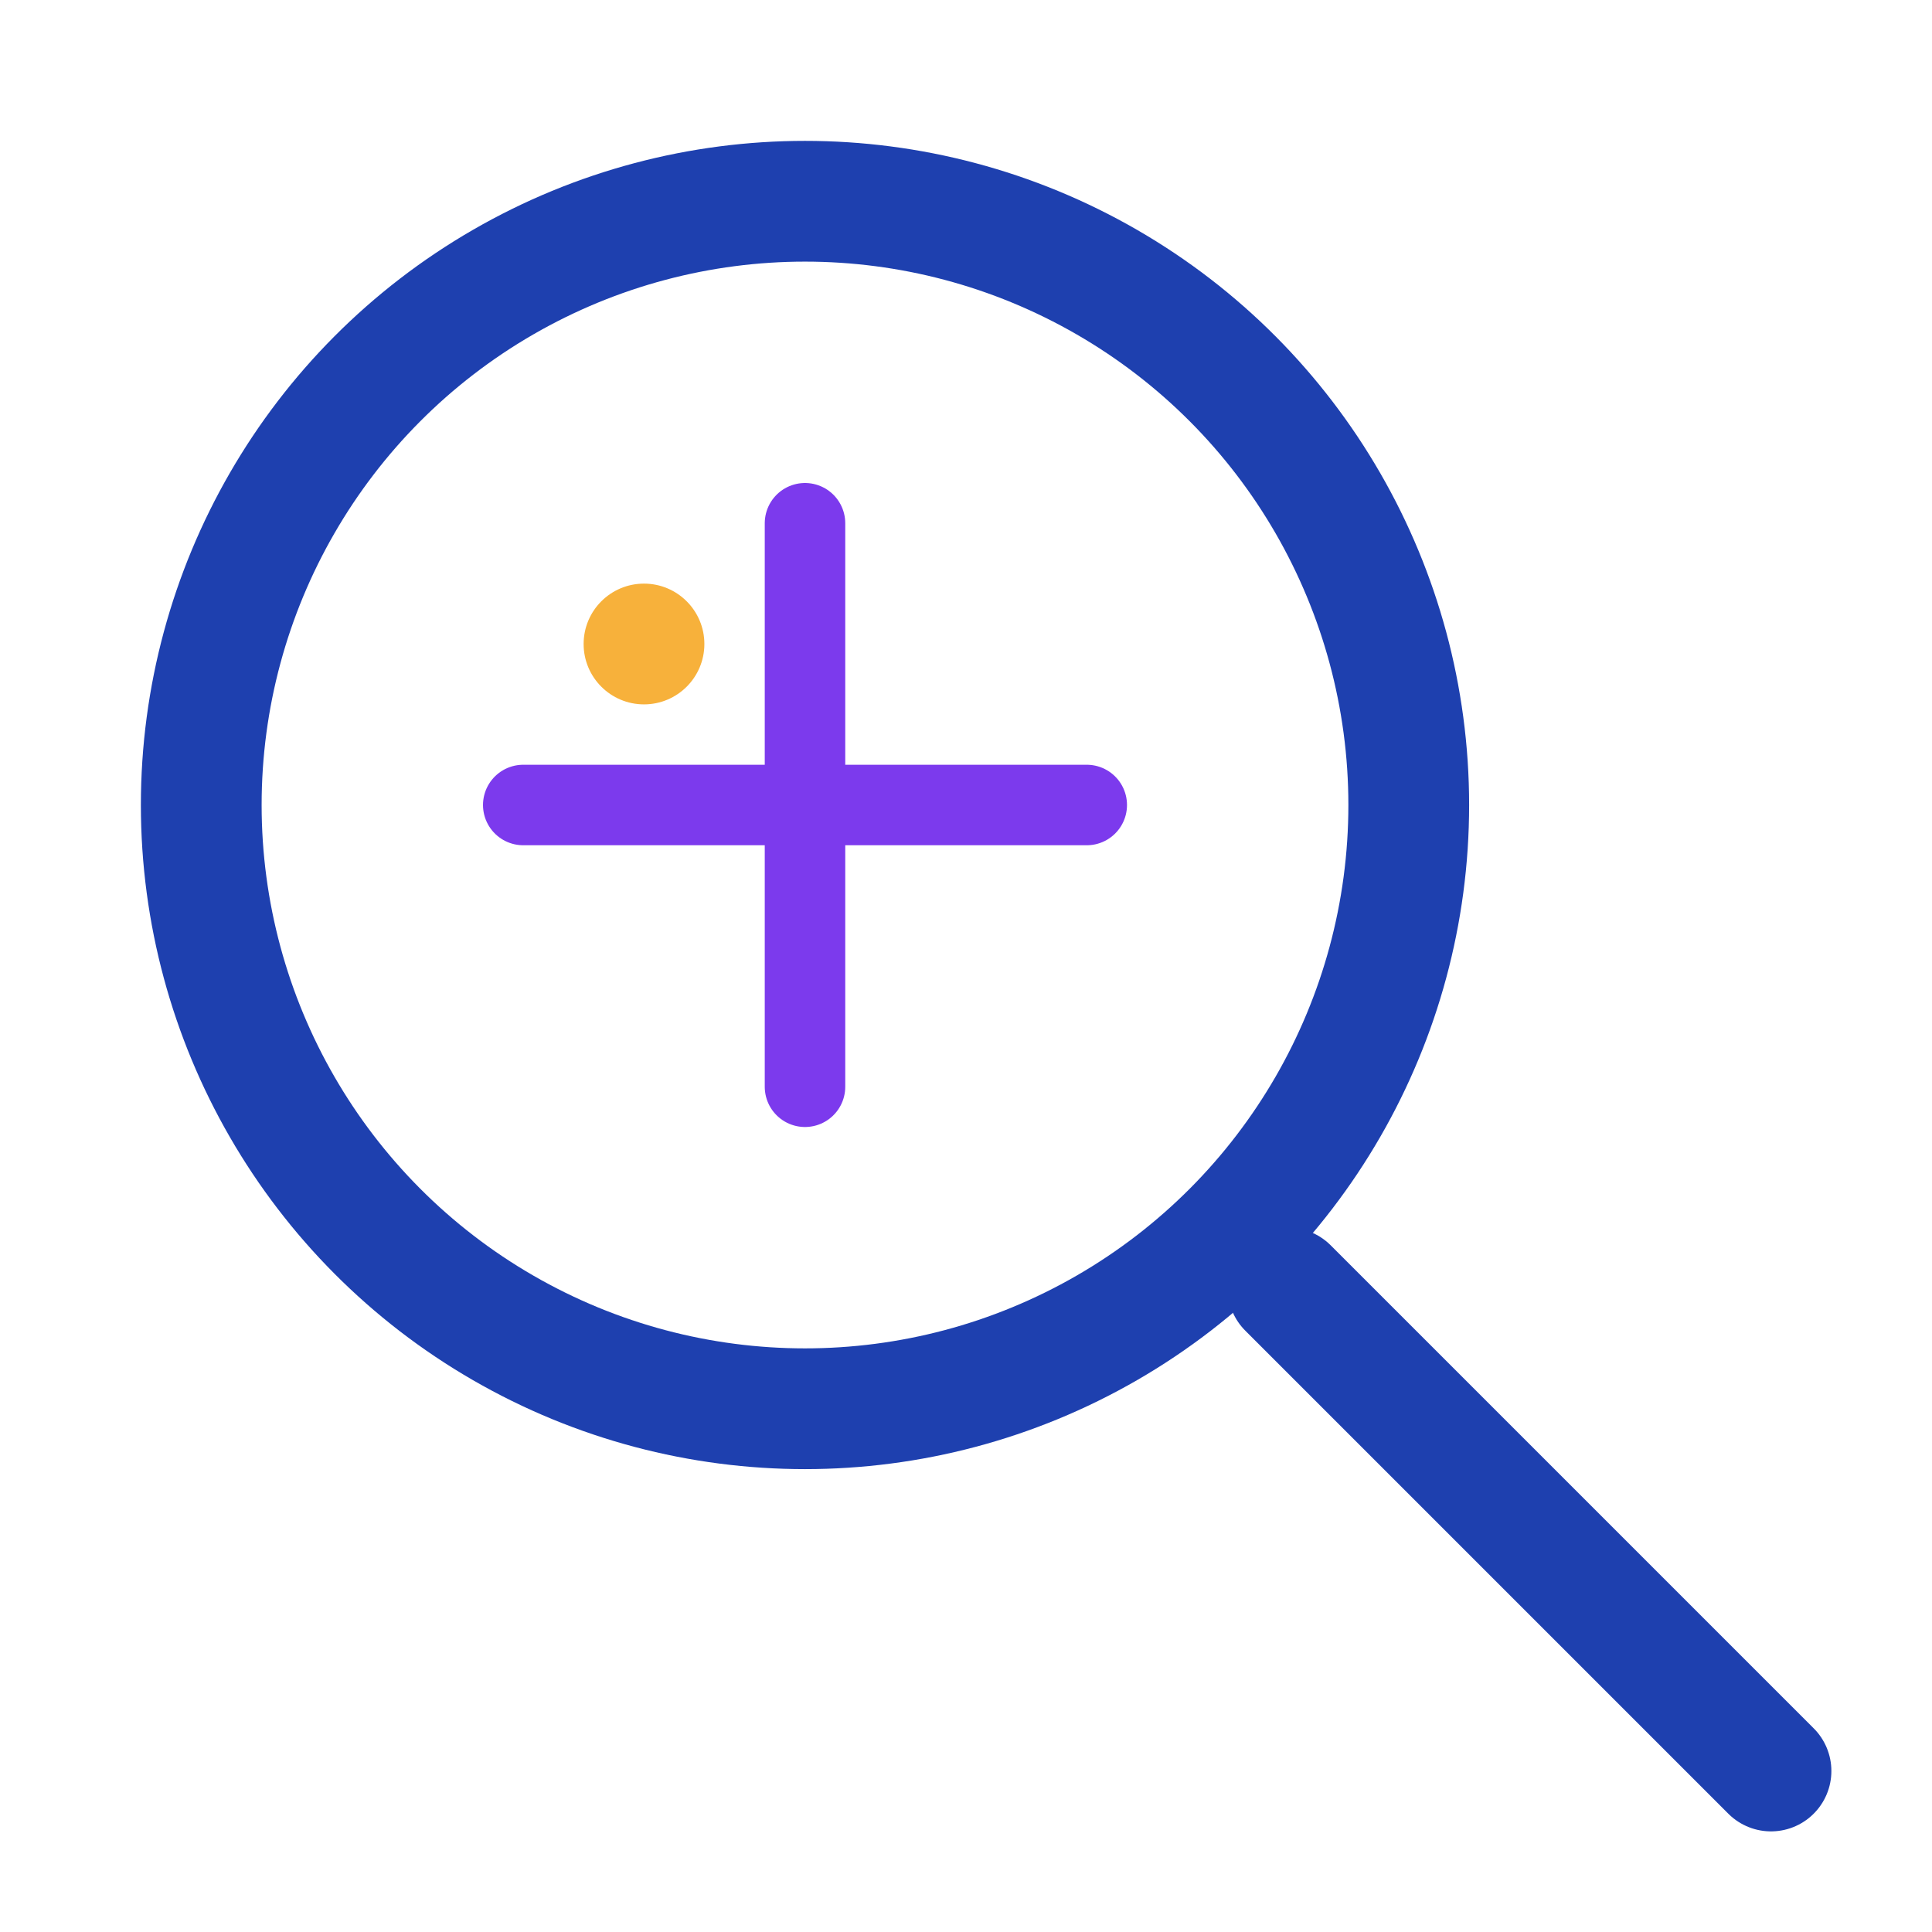 <svg xmlns="http://www.w3.org/2000/svg" viewBox="0 0 48 48" width="48" height="48">
  <!-- 放大镜镜面 -->
  <circle cx="20" cy="20" r="15" fill="none" stroke="#1e40af" stroke-width="3"/>
  
  <!-- 放大镜手柄 -->
  <line x1="32" y1="32" x2="44" y2="44" stroke="#1e40af" stroke-width="3" stroke-linecap="round"/>
  
  <!-- 加号 (放大) -->
  <line x1="20" y1="13" x2="20" y2="27" stroke="#7c3aed" stroke-width="2" stroke-linecap="round"/>
  <line x1="13" y1="20" x2="27" y2="20" stroke="#7c3aed" stroke-width="2" stroke-linecap="round"/>
  
  <!-- 装饰光点 -->
  <circle cx="16" cy="16" r="1.5" fill="#f59e0b" opacity="0.8"/>
</svg> 